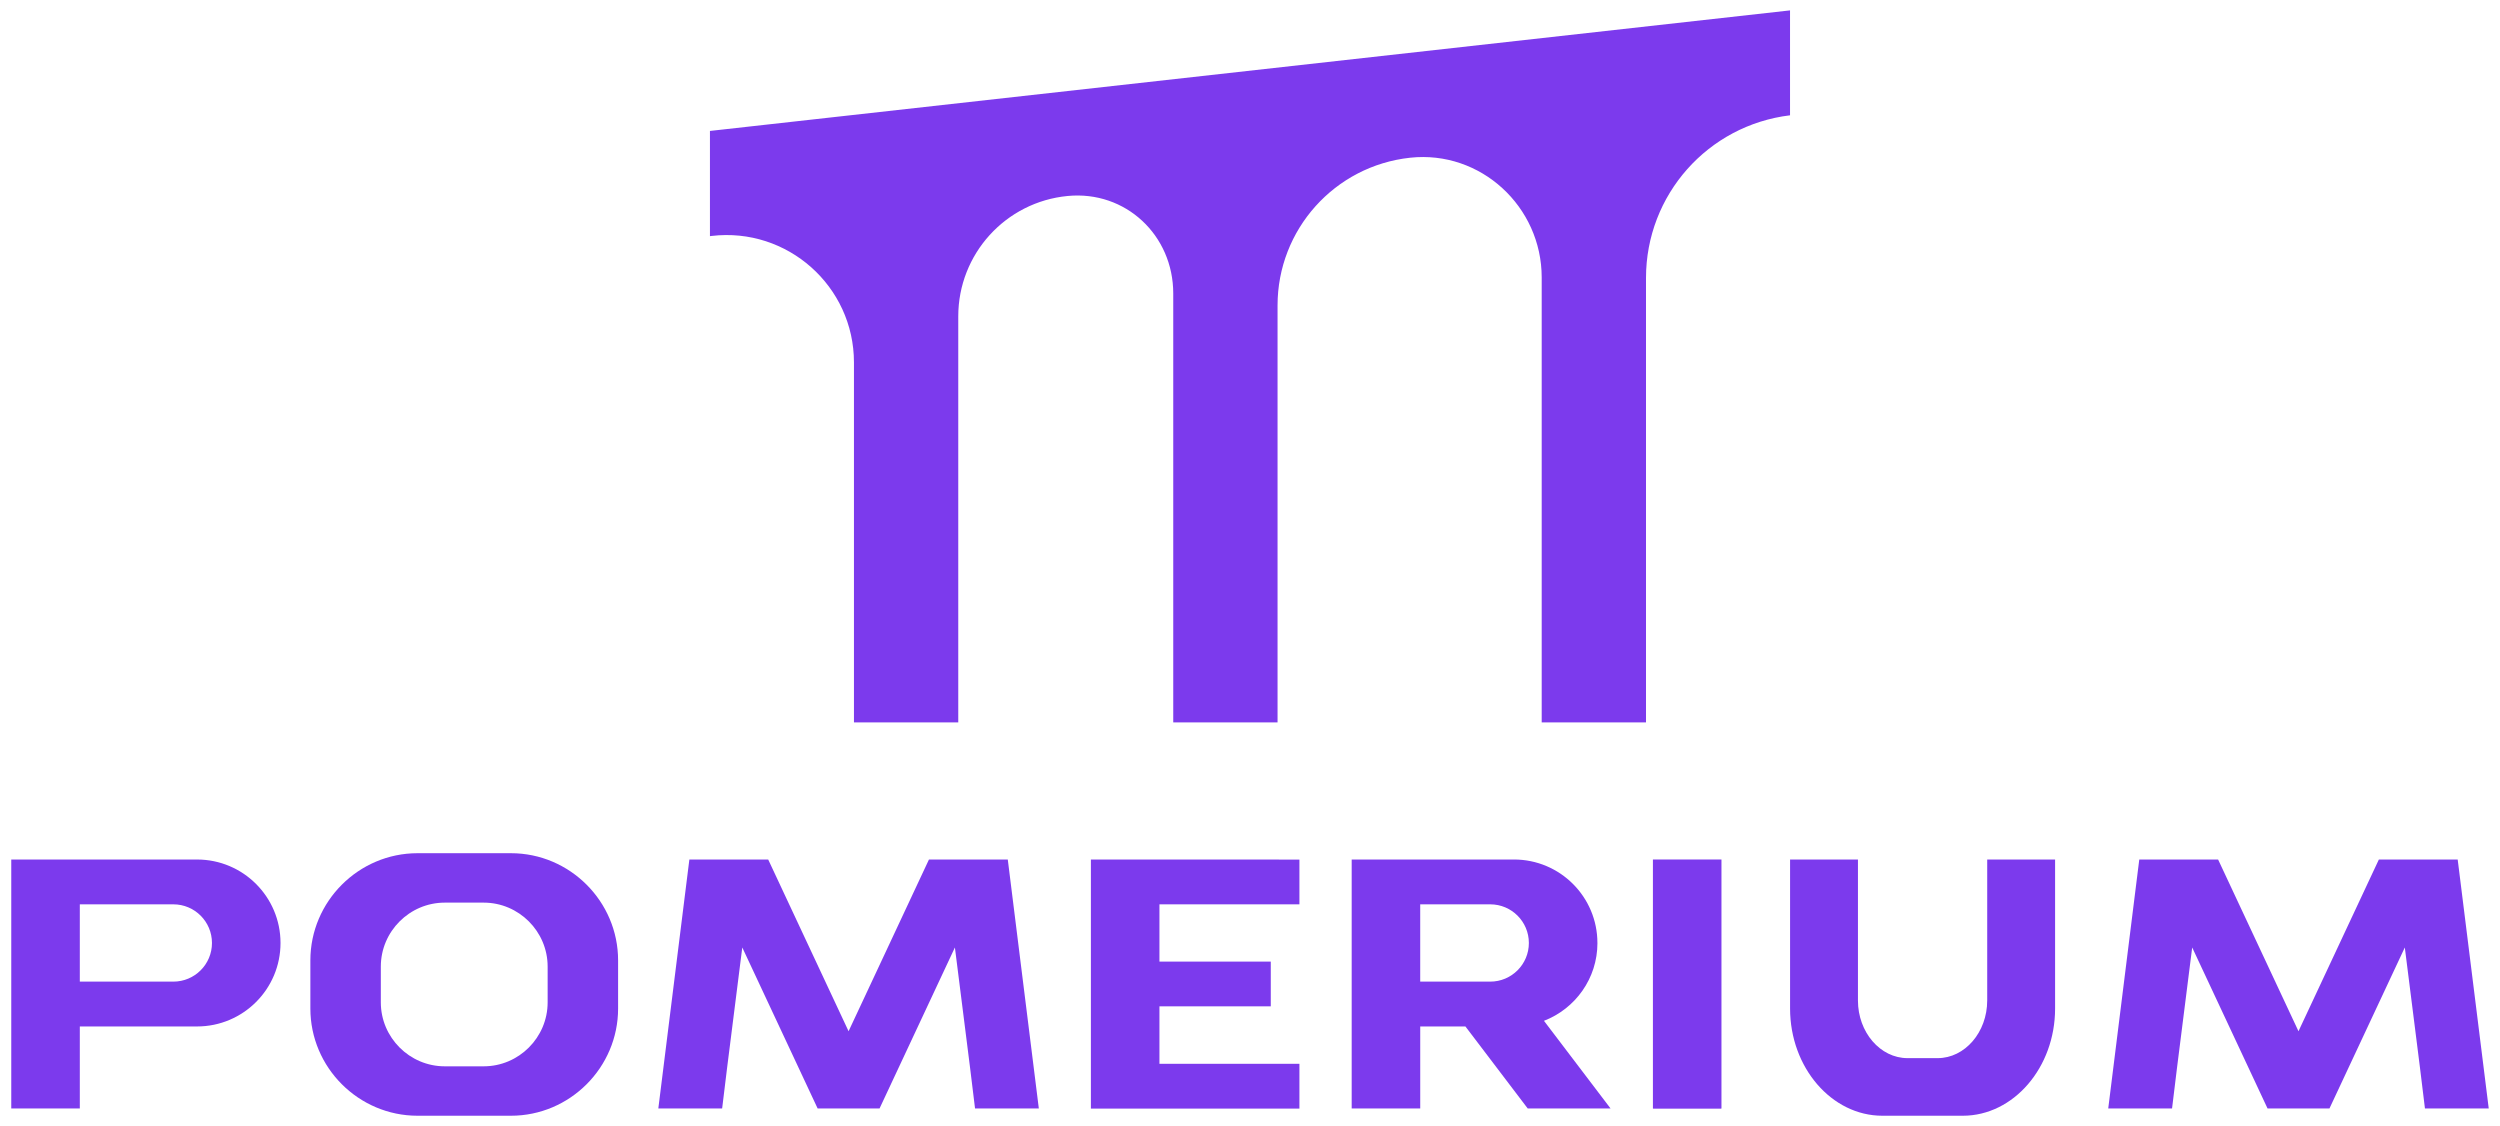 <?xml version="1.0" encoding="UTF-8"?>
<svg id="Layer_2" xmlns="http://www.w3.org/2000/svg" viewBox="0 0 1258.58 566.93">
  <defs>
    <style>
      .cls-1 {
        fill: #7c3aed;
      }
    </style>
  </defs>
  <g>
    <polygon class="cls-1" points="549.19 432.7 549.19 432.74 549.19 558.05 549.19 558.09 654.17 558.09 654.17 535.56 583.7 535.56 583.7 506.63 639.75 506.63 639.75 484.1 583.7 484.1 583.7 455.27 654.17 455.27 654.17 432.74 583.7 432.7 549.19 432.7"/>
    <path class="cls-1" d="M832.13,558.05h.12v.08h34.27v-.08h.12v-125.35h-34.51v125.35Z"/>
    <path class="cls-1" d="M99.2,432.7H5.67v125.35h34.51v-41.3h59.02c23.21,0,42.02-18.82,42.02-42.02s-18.82-42.02-42.02-42.02ZM87.26,494.18h-47.08v-38.91h47.08c10.74,0,19.45,8.71,19.45,19.46s-8.71,19.45-19.45,19.45Z"/>
    <path class="cls-1" d="M804.19,474.72c0-23.21-18.82-42.02-42.02-42.02h-81.69v125.35h34.51v-41.3h22.75l31.37,41.3h41.7l-33.53-44.14c15.74-6.07,26.92-21.3,26.92-39.18ZM750.23,494.18h-35.25v-38.91h35.25c10.74,0,19.45,8.71,19.45,19.46s-8.71,19.45-19.45,19.45Z"/>
    <path class="cls-1" d="M257.21,429.53h-47c-29.68,0-53.96,24.28-53.96,53.96v24.25c0,29.68,24.28,53.96,53.96,53.96h47c29.68,0,53.96-24.28,53.96-53.96v-24.25c0-29.68-24.28-53.96-53.96-53.96ZM275.7,504.62c0,17.71-14.49,32.2-32.2,32.2h-19.58c-17.71,0-32.2-14.49-32.2-32.2v-18.01c0-17.71,14.49-32.2,32.2-32.2h19.58c17.71,0,32.2,14.49,32.2,32.2v18.01Z"/>
    <path class="cls-1" d="M1000.42,503.72c0,15.94-11.23,28.98-24.95,28.98h-15.17c-13.72,0-24.95-13.04-24.95-28.98v-71.01h-34.17v75.03c0,29.68,20.91,53.96,46.47,53.96h40.48c25.56,0,46.47-24.28,46.47-53.96v-75.03h-34.17v71.01Z"/>
    <path class="cls-1" d="M522.98,558.05c-5.14-41.84-10.49-83.5-15.63-125.35-.41-.03-39.68,0-39.68,0l-40.47,86.46-40.47-86.46s-39.27-.03-39.68,0c-5.14,41.85-10.49,83.51-15.63,125.35h32.13c3.25-27.33,6.8-53.91,10.14-81.06,9.49,20.27,27.52,58.8,37.94,81.06h31.16l37.94-81.06c3.34,27.14,6.89,53.73,10.14,81.06h32.13Z"/>
    <path class="cls-1" d="M1252.91,558.05c-5.14-41.84-10.49-83.5-15.63-125.35-.41-.03-39.68,0-39.68,0l-40.47,86.46-40.47-86.46s-39.27-.03-39.68,0c-5.14,41.85-10.49,83.51-15.63,125.35h32.13c3.25-27.33,6.8-53.91,10.14-81.06,9.49,20.27,27.52,58.8,37.94,81.06h31.16l37.94-81.06c3.34,27.14,6.89,53.73,10.14,81.06h32.13Z"/>
  </g>
  <path class="cls-1" d="M357.41,65.92v52.96c.28-.03.57-.07.85-.1,38.13-4.49,71.65,25.3,71.65,63.69v181.21h52.51v-204.42c0-31.33,23.8-57.61,55.1-60.6,29.18-2.79,53.13,19.77,53.13,49.08v215.93s52.51,0,52.51,0v-209.91c0-38.19,28.77-70.26,66.77-74.36,35.46-3.82,66.21,24.6,66.21,60.27v224s52.51,0,52.51,0v-223.75c0-41.79,31.11-76.84,72.51-81.87V5.23l-543.76,60.69Z"/>
</svg>